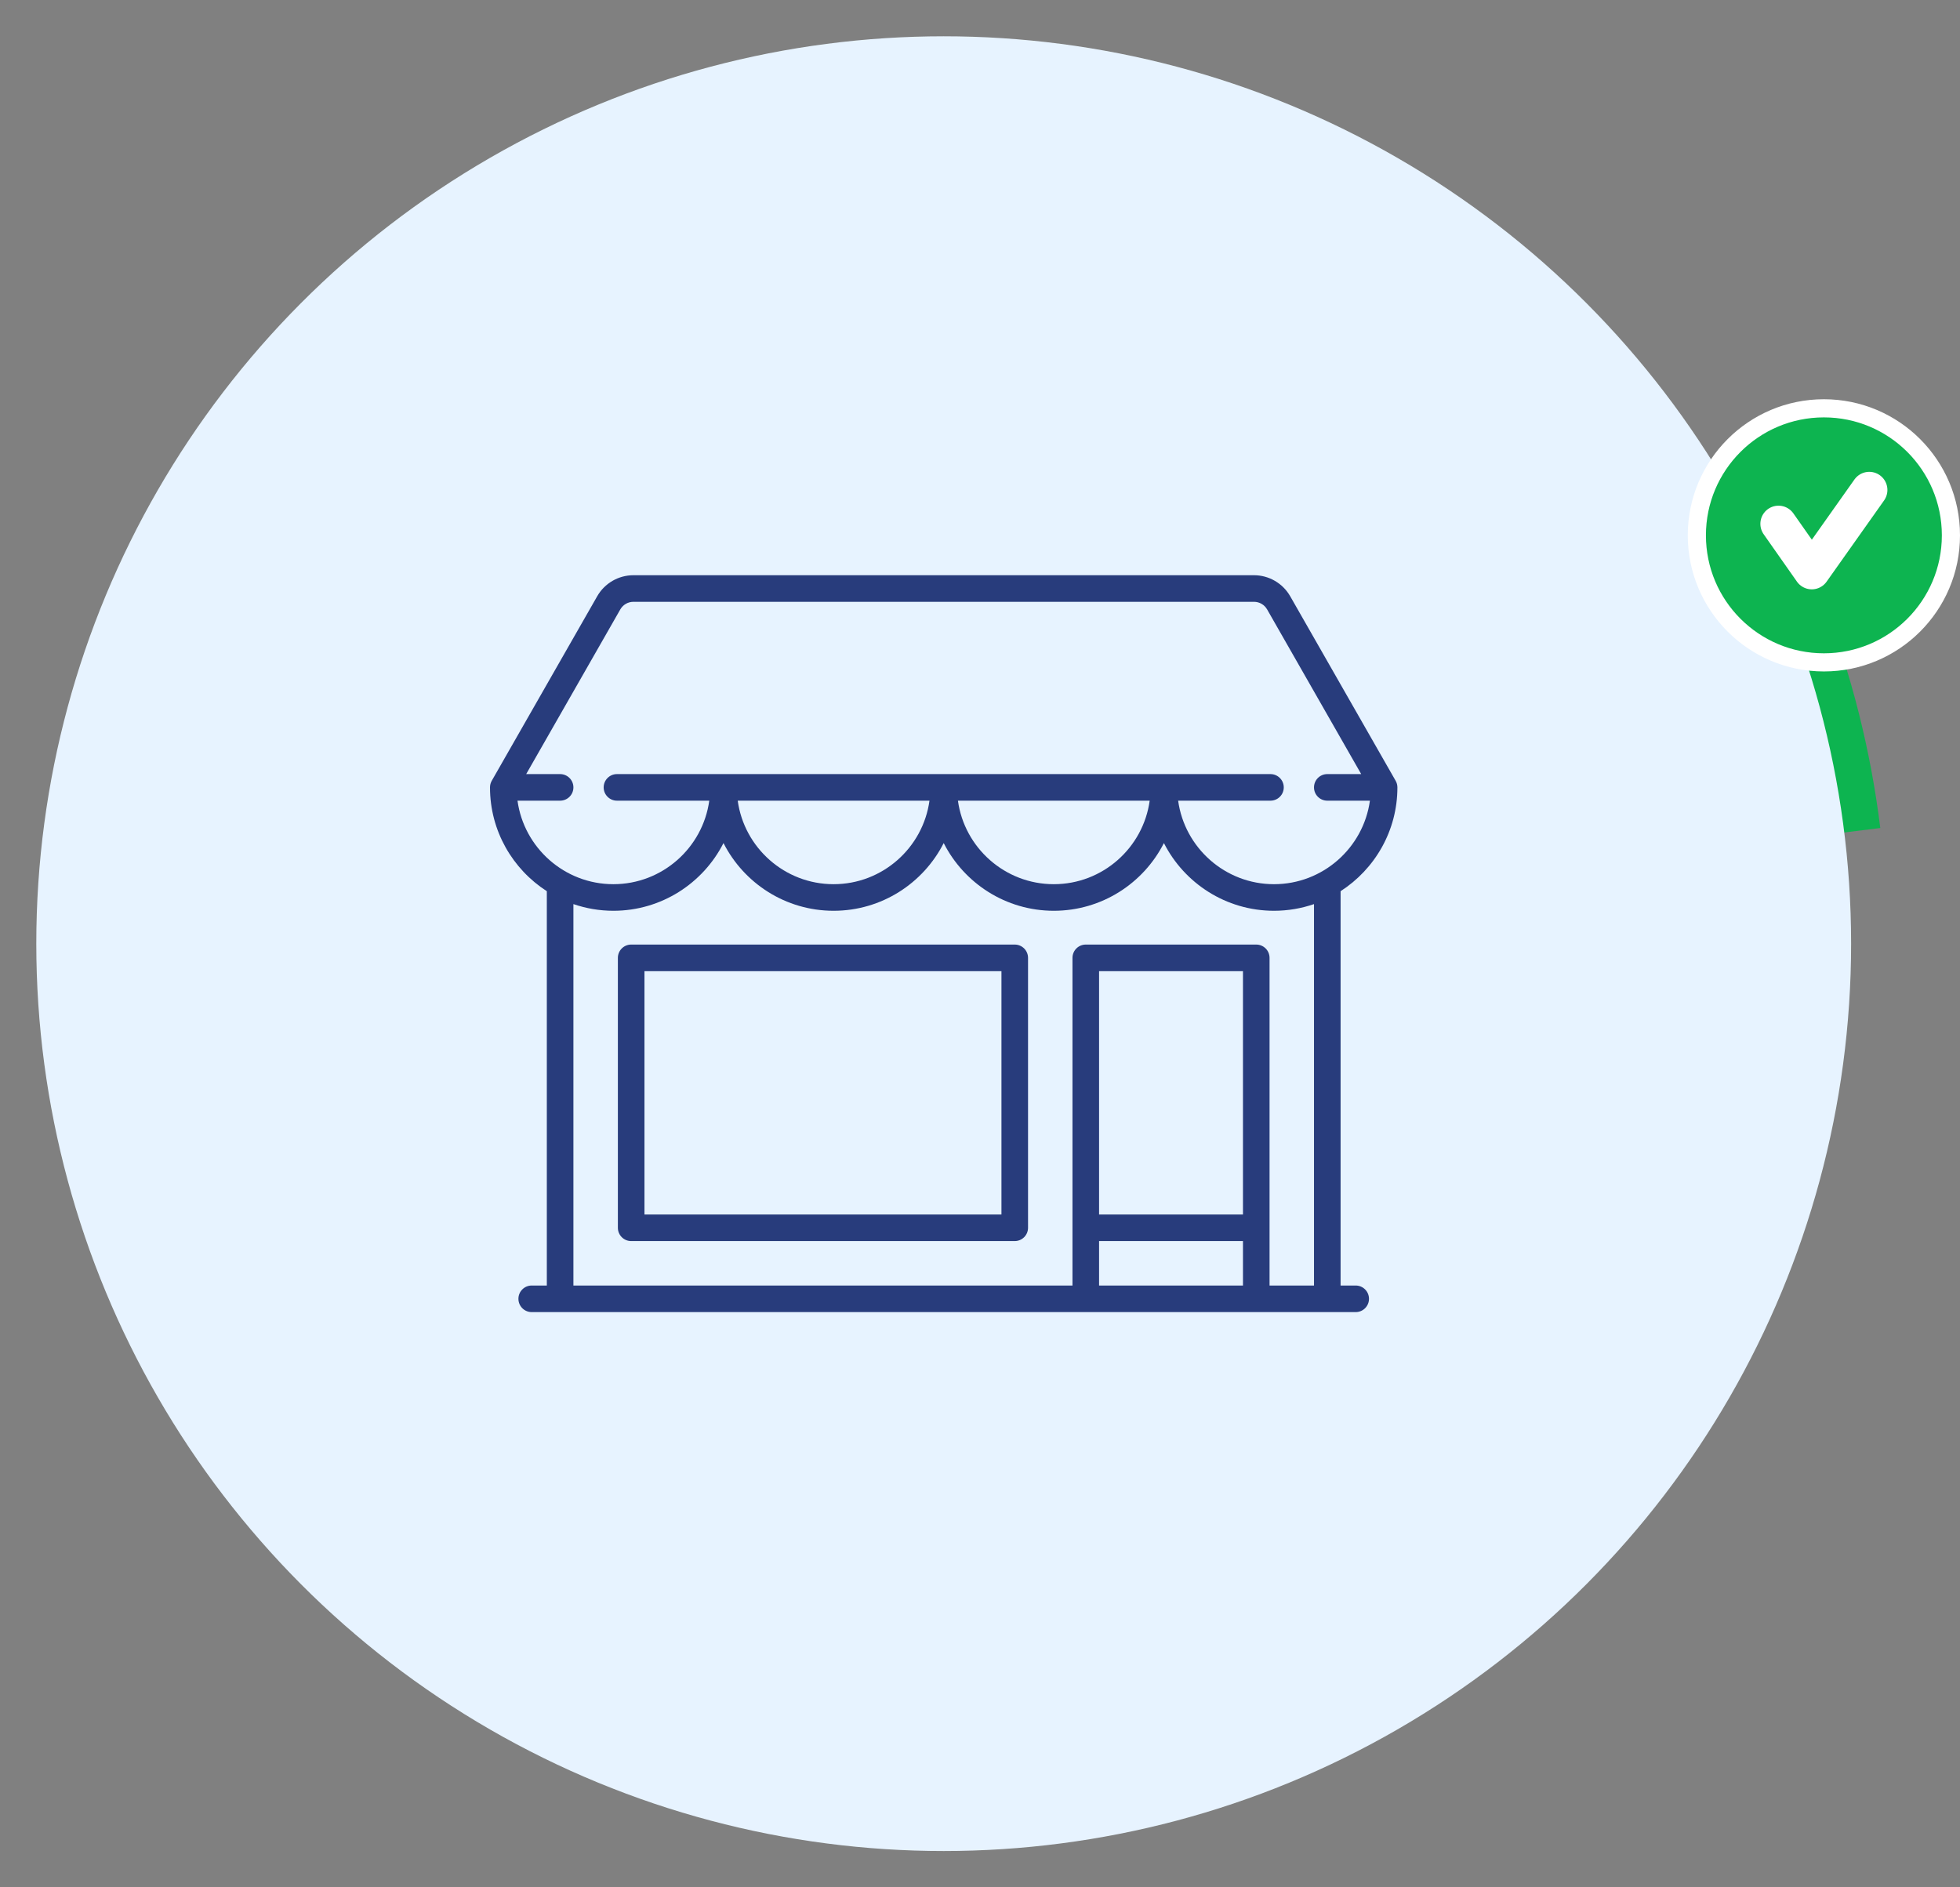 <svg width="108" height="104" viewBox="0 0 108 104" fill="none" xmlns="http://www.w3.org/2000/svg">
<rect x="0" y="0" width="108" height="104" fill="#808080" stroke="none"/>
<path d="M103.608 45.628C103.084 41.38 102.037 37.213 100.491 33.221L52 52L103.608 45.628Z" fill="#0DB450"/>
<circle cx="52" cy="52" r="50" fill="#E7F3FF"/>
<circle cx="100.5" cy="29.5" r="7" fill="#0DB450" stroke="white"/>
<path d="M98 28.865L99.833 31.475L103 27" stroke="white" stroke-width="2" stroke-linecap="round" stroke-linejoin="round"/>
<path d="M74.702 70.838H73.869V49.109C75.75 47.899 77 45.788 77 43.389C77 43.261 76.967 43.136 76.903 43.025L71.092 32.855C70.683 32.141 69.919 31.697 69.096 31.697H34.904C34.081 31.697 33.316 32.14 32.908 32.855L27.096 43.025C27.033 43.136 27 43.261 27 43.389C27 45.788 28.25 47.899 30.131 49.109V70.838H29.298C28.894 70.838 28.566 71.166 28.566 71.57C28.566 71.975 28.894 72.303 29.298 72.303H74.702C75.106 72.303 75.434 71.975 75.434 71.57C75.434 71.166 75.106 70.838 74.702 70.838ZM28.515 44.121H30.863C31.268 44.121 31.596 43.793 31.596 43.389C31.596 42.984 31.268 42.656 30.863 42.656H28.994L34.18 33.581C34.328 33.322 34.605 33.162 34.904 33.162H69.096C69.395 33.162 69.672 33.322 69.82 33.581L75.005 42.656H73.136C72.731 42.656 72.404 42.984 72.404 43.389C72.404 43.793 72.731 44.121 73.136 44.121H75.485C75.126 46.717 72.894 48.723 70.201 48.723C67.508 48.723 65.276 46.717 64.918 44.121H70.005C70.41 44.121 70.738 43.793 70.738 43.389C70.738 42.984 70.41 42.656 70.005 42.656H33.995C33.591 42.656 33.263 42.984 33.263 43.389C33.263 43.793 33.591 44.121 33.995 44.121H39.082C38.724 46.717 36.492 48.723 33.799 48.723C31.106 48.723 28.873 46.717 28.515 44.121ZM63.35 44.121C62.992 46.717 60.76 48.723 58.067 48.723C55.374 48.723 53.142 46.717 52.784 44.121H63.35ZM51.216 44.121C50.858 46.717 48.626 48.723 45.933 48.723C43.24 48.723 41.008 46.717 40.65 44.121H51.216ZM68.49 70.838H60.561V68.389H68.49V70.838ZM68.49 66.924H60.561V53.515H68.49V66.924ZM72.404 70.838H69.955V52.783C69.955 52.378 69.627 52.05 69.222 52.05H59.828C59.424 52.05 59.096 52.378 59.096 52.783V70.838H31.596V49.82C32.288 50.057 33.028 50.188 33.799 50.188C36.445 50.188 38.743 48.669 39.866 46.457C40.989 48.669 43.287 50.188 45.933 50.188C48.579 50.188 50.877 48.669 52 46.457C53.123 48.669 55.421 50.188 58.067 50.188C60.713 50.188 63.011 48.669 64.134 46.457C65.257 48.669 67.555 50.188 70.201 50.188C70.972 50.188 71.712 50.057 72.404 49.82V70.838Z" fill="#283C7C"/>
<path d="M55.915 52.05H34.778C34.374 52.05 34.046 52.378 34.046 52.783V67.656C34.046 68.061 34.374 68.389 34.778 68.389H55.915C56.319 68.389 56.647 68.061 56.647 67.656V52.783C56.647 52.378 56.319 52.05 55.915 52.05ZM55.182 66.924H35.511V53.515H55.182V66.924Z" fill="#283C7C"/>
</svg>
